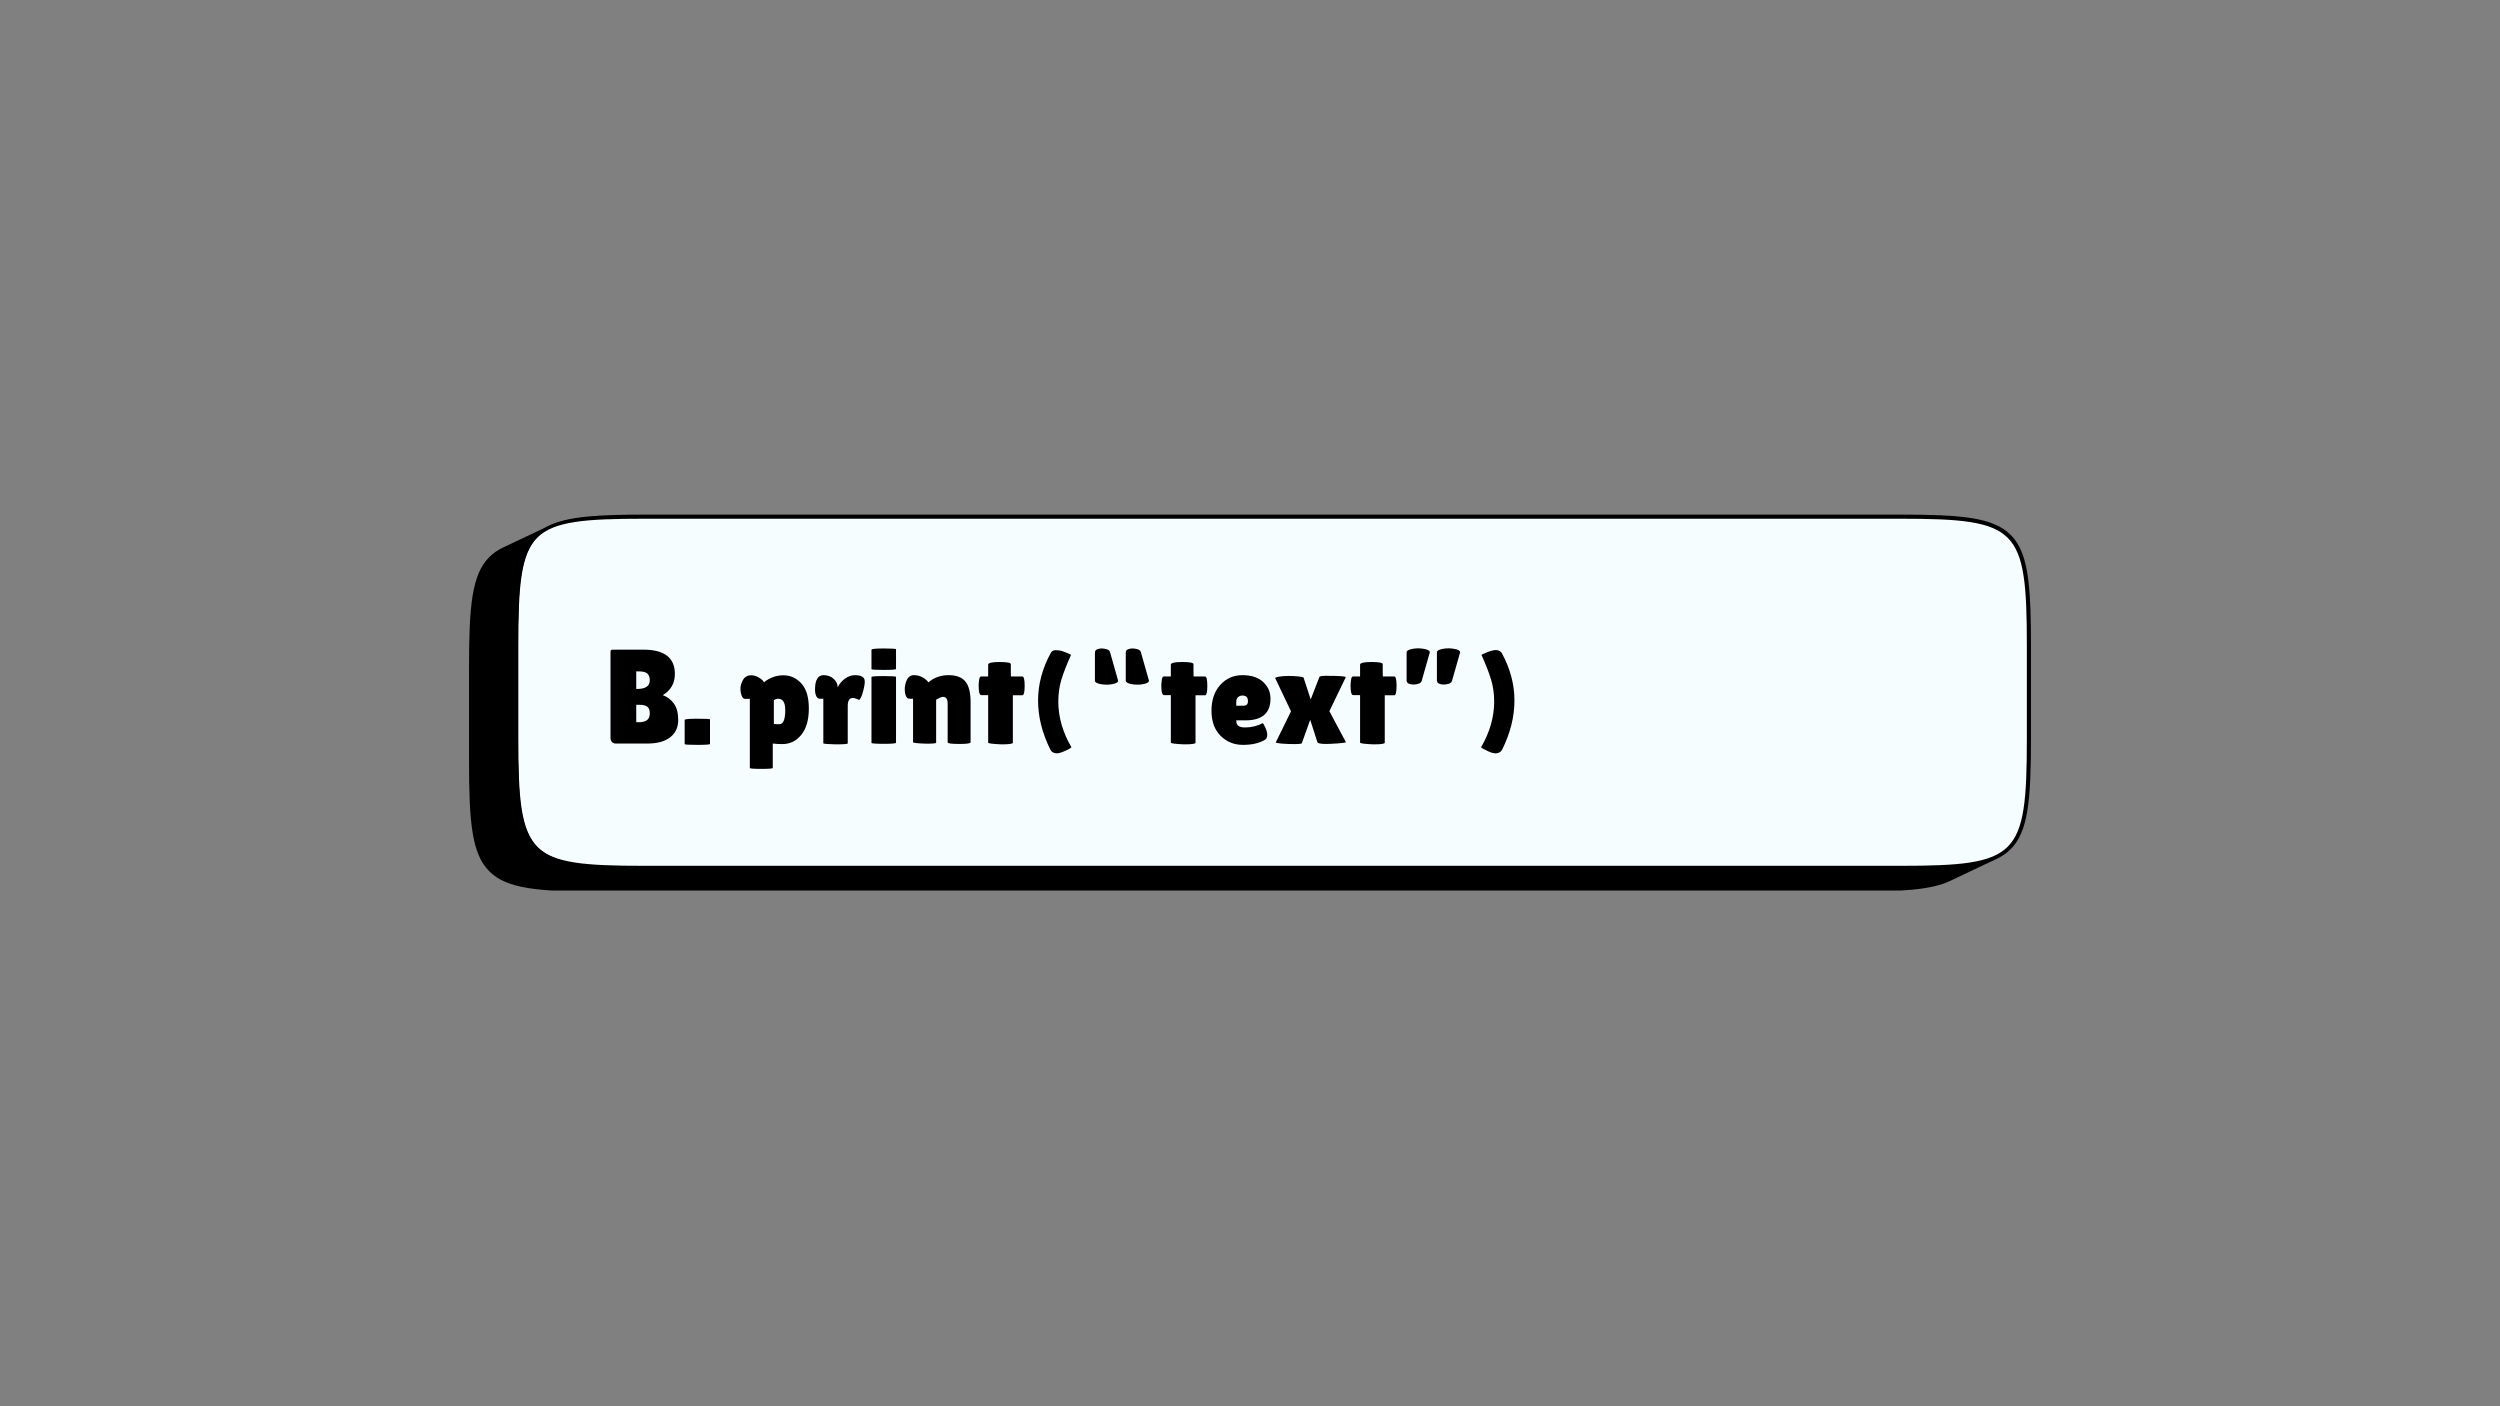 <svg xmlns="http://www.w3.org/2000/svg" xmlns:xlink="http://www.w3.org/1999/xlink" width="1920" zoomAndPan="magnify" viewBox="0 0 1440 810" height="1080" preserveAspectRatio="xMidYMid meet" version="1.0"><rect x="0" y="0" width="1440" height="810" fill="#808080" stroke="none"/><defs><g/><clipPath id="8efcf58111"><path d="M 270.156 296.41 L 1169.836 296.41 L 1169.836 512.961 L 270.156 512.961 Z M 270.156 296.41 " clip-rule="nonzero"/></clipPath><clipPath id="210fe35fbf"><path d="M 271 296.41 L 1169.836 296.41 L 1169.836 512.961 L 271 512.961 Z M 271 296.41 " clip-rule="nonzero"/></clipPath></defs><g clip-path="url(#8efcf58111)"><path fill="#000000" d="M 281.848 501.891 C 271.844 491.887 270.156 474.117 270.156 438.074 L 270.156 384.68 C 270.156 348.637 271.844 330.867 281.848 320.863 C 284.078 318.637 286.691 316.82 289.805 315.344 L 289.836 315.328 L 316.805 302.582 L 316.832 302.566 C 327.703 297.43 344.672 296.41 372.66 296.41 L 1094.332 296.41 C 1130.375 296.41 1148.141 298.098 1158.145 308.102 C 1159.676 309.633 1161.012 311.344 1162.176 313.277 C 1168.625 323.969 1169.836 341.387 1169.836 371.91 L 1169.836 425.297 C 1169.836 461.34 1168.148 479.105 1158.145 489.105 C 1155.922 491.328 1153.32 493.137 1150.219 494.613 C 1150.207 494.617 1150.199 494.621 1150.188 494.625 L 1123.336 507.383 L 1123.309 507.395 L 1123.277 507.41 C 1112.41 512.559 1095.434 513.582 1067.418 513.582 L 345.668 513.582 C 309.621 513.582 291.852 511.895 281.848 501.891 Z M 281.848 501.891 " fill-opacity="1" fill-rule="nonzero"/></g><path fill="#f5fdff" d="M 372.66 297.812 C 303.938 297.812 298.559 303.191 298.559 371.91 L 298.559 425.297 C 298.559 494.016 303.938 499.395 372.66 499.395 L 1094.332 499.395 C 1163.055 499.395 1168.434 494.016 1168.434 425.297 L 1168.434 371.91 C 1168.434 303.191 1163.055 297.812 1094.332 297.812 Z M 372.66 297.812 " fill-opacity="1" fill-rule="nonzero"/><g clip-path="url(#210fe35fbf)"><path stroke-linecap="butt" transform="matrix(-0.194, 0, 0, 0.194, 1169.835, 296.411)" fill="none" stroke-linejoin="miter" d="M 4114.896 7.236 C 4469.632 7.236 4497.397 35.002 4497.397 389.717 L 4497.397 665.292 C 4497.397 1020.008 4469.632 1047.773 4114.896 1047.773 L 389.734 1047.773 C 34.998 1047.773 7.233 1020.008 7.233 665.292 L 7.233 389.717 C 7.233 35.002 34.998 7.236 389.734 7.236 Z M 4114.896 7.236 " stroke="#000000" stroke-width="10" stroke-opacity="1" stroke-miterlimit="10"/></g><g fill="#000000" fill-opacity="1"><g transform="translate(346.932, 428.282)"><g><path d="M 41.797 -40.094 C 41.797 -34.738 39.477 -30.672 34.844 -27.891 C 37.363 -26.961 39.473 -25.363 41.172 -23.094 C 42.867 -20.832 43.719 -17.629 43.719 -13.484 C 43.719 -9.336 42.188 -6.051 39.125 -3.625 C 36.062 -1.207 31.672 0 25.953 0 L 7.719 0 C 6.844 0 6.125 -0.297 5.562 -0.891 C 5 -1.484 4.719 -2.27 4.719 -3.25 L 4.719 -52.688 C 4.719 -53.25 4.805 -53.617 4.984 -53.797 C 5.16 -53.984 5.535 -54.078 6.109 -54.078 L 23.719 -54.078 C 35.77 -54.078 41.797 -49.414 41.797 -40.094 Z M 19.547 -41.562 L 19.547 -31.438 L 19.938 -31.438 C 24.875 -31.438 27.344 -33.086 27.344 -36.391 C 27.344 -38.191 26.863 -39.504 25.906 -40.328 C 24.957 -41.148 23.379 -41.562 21.172 -41.562 Z M 19.547 -22.328 L 19.547 -12.281 L 20.938 -12.281 C 23.145 -12.281 24.766 -12.691 25.797 -13.516 C 26.828 -14.336 27.344 -15.648 27.344 -17.453 C 27.344 -19.254 26.863 -20.516 25.906 -21.234 C 24.957 -21.961 23.379 -22.328 21.172 -22.328 Z M 19.547 -22.328 "/></g></g></g><g fill="#000000" fill-opacity="1"><g transform="translate(392.819, 428.282)"><g><path d="M 16.141 0.234 C 16.141 0.586 13.707 0.766 8.844 0.766 C 3.977 0.766 1.547 0.613 1.547 0.312 L 1.547 -13.594 C 1.547 -14.062 3.977 -14.297 8.844 -14.297 C 13.707 -14.297 16.141 -14.164 16.141 -13.906 Z M 16.141 0.234 "/></g></g></g><g fill="#000000" fill-opacity="1"><g transform="translate(410.51, 428.282)"><g/></g></g><g fill="#000000" fill-opacity="1"><g transform="translate(425.033, 428.282)"><g><path d="M 20.078 14.062 C 20.078 14.414 17.875 14.594 13.469 14.594 C 9.07 14.594 6.875 14.414 6.875 14.062 L 6.875 -25.719 L 4.25 -25.719 C 3.008 -25.719 2.16 -26.852 1.703 -29.125 C 1.547 -29.844 1.469 -30.77 1.469 -31.906 C 1.469 -33.039 1.828 -34.379 2.547 -35.922 C 3.578 -38.18 5.227 -39.312 7.5 -39.312 C 8.988 -39.312 10.363 -38.961 11.625 -38.266 C 12.883 -37.578 13.758 -36.938 14.25 -36.344 C 14.738 -35.75 14.984 -35.398 14.984 -35.297 C 18.43 -37.973 22.164 -39.312 26.188 -39.312 C 30.207 -39.312 33.656 -37.754 36.531 -34.641 C 39.414 -31.523 40.859 -26.707 40.859 -20.188 C 40.859 -13.676 39.414 -8.629 36.531 -5.047 C 33.656 -1.473 30 0.312 25.562 0.312 C 23.562 0.312 21.734 0.207 20.078 0 Z M 23.25 -25.797 C 22.375 -25.797 21.523 -25.516 20.703 -24.953 L 20.703 -11.281 C 21.578 -11.176 22.285 -11.125 22.828 -11.125 C 23.367 -11.125 23.797 -11.125 24.109 -11.125 C 26.211 -11.332 27.266 -14.035 27.266 -19.234 C 27.266 -23.609 25.926 -25.797 23.25 -25.797 Z M 23.25 -25.797 "/></g></g></g><g fill="#000000" fill-opacity="1"><g transform="translate(467.907, 428.282)"><g><path d="M 20.391 -0.078 C 20.391 0.285 18.047 0.469 13.359 0.469 C 8.672 0.363 6.328 0.156 6.328 -0.156 L 6.328 -25.797 L 4.25 -25.797 C 3.426 -25.797 2.77 -26.297 2.281 -27.297 C 1.789 -28.305 1.547 -29.555 1.547 -31.047 C 1.547 -36.609 3.191 -39.391 6.484 -39.391 C 8.805 -39.391 10.738 -38.68 12.281 -37.266 C 13.82 -35.859 14.594 -34.25 14.594 -32.438 C 15.676 -34.551 17.129 -36.238 18.953 -37.5 C 20.785 -38.758 22.656 -39.391 24.562 -39.391 C 27.551 -39.391 29.352 -38.617 29.969 -37.078 C 30.125 -36.672 30.203 -36.066 30.203 -35.266 C 30.203 -34.461 29.957 -33.031 29.469 -30.969 C 28.977 -28.914 28.473 -27.426 27.953 -26.5 C 27.441 -25.57 27.133 -25.109 27.031 -25.109 C 26.938 -25.109 26.461 -25.301 25.609 -25.688 C 24.754 -26.07 23.992 -26.266 23.328 -26.266 C 21.367 -26.266 20.391 -24.719 20.391 -21.625 Z M 20.391 -0.078 "/></g></g></g><g fill="#000000" fill-opacity="1"><g transform="translate(498.499, 428.282)"><g><path d="M 17.609 -0.469 C 17.609 -0.051 15.25 0.156 10.531 0.156 C 5.82 0.156 3.469 -0.023 3.469 -0.391 L 3.469 -38.312 C 3.469 -38.676 5.82 -38.859 10.531 -38.859 C 15.25 -38.859 17.609 -38.703 17.609 -38.391 Z M 17.609 -42.953 C 17.609 -42.586 15.25 -42.406 10.531 -42.406 C 5.82 -42.406 3.469 -42.562 3.469 -42.875 L 3.469 -54 C 3.469 -54.508 5.82 -54.766 10.531 -54.766 C 15.25 -54.766 17.609 -54.613 17.609 -54.312 Z M 17.609 -42.953 "/></g></g></g><g fill="#000000" fill-opacity="1"><g transform="translate(519.588, 428.282)"><g><path d="M 19.625 -0.469 C 19.625 -0.102 17.77 0.078 14.062 0.078 C 8.906 -0.078 6.328 -0.359 6.328 -0.766 L 6.328 -25.797 L 4.328 -25.797 C 2.984 -25.797 2.109 -26.93 1.703 -29.203 C 1.598 -29.867 1.547 -30.535 1.547 -31.203 C 1.547 -32.805 1.852 -34.406 2.469 -36 C 3.395 -38.258 4.836 -39.391 6.797 -39.391 C 8.754 -39.391 10.504 -38.926 12.047 -38 C 13.598 -37.07 14.629 -36.145 15.141 -35.219 C 18.379 -38 22.238 -39.391 26.719 -39.391 C 31.207 -39.391 34.453 -38.18 36.453 -35.766 C 38.461 -33.348 39.469 -29.383 39.469 -23.875 L 39.469 -0.688 C 39.469 -0.07 37.266 0.234 32.859 0.234 C 28.461 0.234 26.266 -0.07 26.266 -0.688 L 26.266 -23.016 C 26.266 -25.598 25.363 -26.891 23.562 -26.891 C 23.039 -26.891 22.316 -26.664 21.391 -26.219 C 20.461 -25.781 19.875 -25.461 19.625 -25.266 Z M 19.625 -0.469 "/></g></g></g><g fill="#000000" fill-opacity="1"><g transform="translate(562.154, 428.282)"><g><path d="M 21.25 -0.469 C 21.25 0.156 19.082 0.469 14.75 0.469 C 9.602 0.258 7.031 -0.078 7.031 -0.547 L 7.031 -27.891 L 3.094 -27.891 C 2.062 -27.891 1.547 -29.664 1.547 -33.219 C 1.547 -34.145 1.633 -35.273 1.812 -36.609 C 1.988 -37.953 2.363 -38.625 2.938 -38.625 L 7.031 -38.625 L 7.031 -45.422 C 7.031 -46.453 9.203 -46.969 13.547 -46.969 C 17.898 -46.969 20.078 -46.555 20.078 -45.734 L 20.078 -40.781 L 20.156 -38.625 L 26.734 -38.625 C 27.609 -38.625 28.047 -36.82 28.047 -33.219 C 28.047 -29.613 27.609 -27.812 26.734 -27.812 L 21.25 -27.812 Z M 21.25 -0.469 "/></g></g></g><g fill="#000000" fill-opacity="1"><g transform="translate(590.582, 428.282)"><g><path d="M 14.672 -52.219 C 15.242 -53.25 16.117 -53.766 17.297 -53.766 C 19.098 -53.766 20.594 -53.531 21.781 -53.062 C 22.969 -52.602 23.859 -52.258 24.453 -52.031 C 25.047 -51.801 25.676 -51.477 26.344 -51.062 C 23.875 -45.602 22.031 -40.891 20.812 -36.922 C 19.602 -32.961 19 -28.664 19 -24.031 C 19.051 -15.113 21.578 -6.383 26.578 2.156 C 26.055 2.676 25.062 3.27 23.594 3.938 C 22.125 4.602 20.988 5.051 20.188 5.281 C 19.395 5.52 18.742 5.641 18.234 5.641 C 16.379 5.641 15.094 4.895 14.375 3.406 C 9.688 -6.07 7.344 -15.473 7.344 -24.797 C 7.344 -34.117 9.785 -43.258 14.672 -52.219 Z M 14.672 -52.219 "/></g></g></g><g fill="#000000" fill-opacity="1"><g transform="translate(623.8, 428.282)"><g><path d="M 6.875 -36.234 L 6.875 -52.531 C 6.875 -53.508 7.547 -54.176 8.891 -54.531 C 9.555 -54.688 10.234 -54.766 10.922 -54.766 C 11.617 -54.766 12.508 -54.625 13.594 -54.344 C 14.676 -54.062 15.348 -53.457 15.609 -52.531 L 20.234 -36.234 C 20.234 -35.305 19.129 -34.633 16.922 -34.219 C 15.836 -34.008 14.727 -33.906 13.594 -33.906 C 12.457 -33.906 11.328 -34.008 10.203 -34.219 C 7.984 -34.633 6.875 -35.305 6.875 -36.234 Z M 24.641 -36.234 L 24.641 -52.531 C 24.641 -53.508 25.312 -54.176 26.656 -54.531 C 27.32 -54.688 28 -54.766 28.688 -54.766 C 29.383 -54.766 30.273 -54.625 31.359 -54.344 C 32.441 -54.062 33.113 -53.457 33.375 -52.531 L 38 -36.234 C 38 -35.305 36.895 -34.633 34.688 -34.219 C 33.602 -34.008 32.492 -33.906 31.359 -33.906 C 30.223 -33.906 29.094 -34.008 27.969 -34.219 C 25.75 -34.633 24.641 -35.305 24.641 -36.234 Z M 24.641 -36.234 "/></g></g></g><g fill="#000000" fill-opacity="1"><g transform="translate(667.37, 428.282)"><g><path d="M 21.25 -0.469 C 21.25 0.156 19.082 0.469 14.75 0.469 C 9.602 0.258 7.031 -0.078 7.031 -0.547 L 7.031 -27.891 L 3.094 -27.891 C 2.062 -27.891 1.547 -29.664 1.547 -33.219 C 1.547 -34.145 1.633 -35.273 1.812 -36.609 C 1.988 -37.953 2.363 -38.625 2.938 -38.625 L 7.031 -38.625 L 7.031 -45.422 C 7.031 -46.453 9.203 -46.969 13.547 -46.969 C 17.898 -46.969 20.078 -46.555 20.078 -45.734 L 20.078 -40.781 L 20.156 -38.625 L 26.734 -38.625 C 27.609 -38.625 28.047 -36.82 28.047 -33.219 C 28.047 -29.613 27.609 -27.812 26.734 -27.812 L 21.25 -27.812 Z M 21.25 -0.469 "/></g></g></g><g fill="#000000" fill-opacity="1"><g transform="translate(695.798, 428.282)"><g><path d="M 32.672 -2.078 C 29.43 -0.18 25.258 0.766 20.156 0.766 C 15.062 0.766 10.766 -0.969 7.266 -4.438 C 3.766 -7.914 2.016 -12.734 2.016 -18.891 C 2.016 -25.047 3.695 -30 7.062 -33.75 C 10.438 -37.508 14.695 -39.391 19.844 -39.391 C 25 -39.391 28.977 -38.078 31.781 -35.453 C 34.594 -32.828 36 -29.633 36 -25.875 C 36 -17.531 31.207 -13.359 21.625 -13.359 L 16.297 -13.359 C 16.297 -11.816 16.719 -10.75 17.562 -10.156 C 18.414 -9.562 19.672 -9.266 21.328 -9.266 C 24.93 -9.266 28.352 -10.086 31.594 -11.734 C 31.645 -11.785 31.879 -11.426 32.297 -10.656 C 33.523 -8.445 34.141 -6.582 34.141 -5.062 C 34.141 -3.539 33.648 -2.547 32.672 -2.078 Z M 23.016 -24.406 C 23.016 -26.57 21.961 -27.656 19.859 -27.656 C 18.879 -27.656 18.039 -27.359 17.344 -26.766 C 16.645 -26.172 16.297 -25.305 16.297 -24.172 L 16.297 -21.781 L 20.469 -21.781 C 22.164 -21.781 23.016 -22.656 23.016 -24.406 Z M 23.016 -24.406 "/></g></g></g><g fill="#000000" fill-opacity="1"><g transform="translate(733.342, 428.282)"><g><path d="M 26.656 -38.391 C 26.852 -38.805 28.141 -39.016 30.516 -39.016 C 38.234 -39.016 41.992 -38.727 41.797 -38.156 L 32.375 -18.625 C 38.707 -6.77 41.875 -0.844 41.875 -0.844 C 41.875 -0.539 40.328 -0.285 37.234 -0.078 C 34.141 0.129 31.953 0.234 30.672 0.234 C 27.422 0.234 25.695 -0.098 25.5 -0.766 L 21.328 -13.672 L 16.531 -0.234 C 16.426 0.129 14.957 0.312 12.125 0.312 C 9.289 0.312 6.766 0.207 4.547 0 C 2.336 -0.207 1.336 -0.461 1.547 -0.766 L 10.281 -18.547 C 4.195 -31.266 1.156 -37.648 1.156 -37.703 C 1.156 -38.004 1.941 -38.285 3.516 -38.547 C 5.086 -38.805 6.863 -38.938 8.844 -38.938 C 10.82 -38.938 12.711 -38.844 14.516 -38.656 C 16.328 -38.477 17.332 -38.238 17.531 -37.938 L 21.625 -25.422 Z M 26.656 -38.391 "/></g></g></g><g fill="#000000" fill-opacity="1"><g transform="translate(776.371, 428.282)"><g><path d="M 21.25 -0.469 C 21.25 0.156 19.082 0.469 14.75 0.469 C 9.602 0.258 7.031 -0.078 7.031 -0.547 L 7.031 -27.891 L 3.094 -27.891 C 2.062 -27.891 1.547 -29.664 1.547 -33.219 C 1.547 -34.145 1.633 -35.273 1.812 -36.609 C 1.988 -37.953 2.363 -38.625 2.938 -38.625 L 7.031 -38.625 L 7.031 -45.422 C 7.031 -46.453 9.203 -46.969 13.547 -46.969 C 17.898 -46.969 20.078 -46.555 20.078 -45.734 L 20.078 -40.781 L 20.156 -38.625 L 26.734 -38.625 C 27.609 -38.625 28.047 -36.82 28.047 -33.219 C 28.047 -29.613 27.609 -27.812 26.734 -27.812 L 21.25 -27.812 Z M 21.25 -0.469 "/></g></g></g><g fill="#000000" fill-opacity="1"><g transform="translate(804.799, 428.282)"><g><path d="M 14.141 -36.234 C 13.879 -35.305 13.207 -34.695 12.125 -34.406 C 11.039 -34.125 10.148 -33.984 9.453 -33.984 C 8.766 -33.984 8.086 -34.062 7.422 -34.219 C 6.078 -34.582 5.406 -35.254 5.406 -36.234 L 5.406 -52.531 C 5.406 -53.457 6.516 -54.125 8.734 -54.531 C 9.805 -54.738 10.91 -54.844 12.047 -54.844 C 13.18 -54.844 14.316 -54.738 15.453 -54.531 C 17.66 -54.125 18.766 -53.457 18.766 -52.531 Z M 31.594 -36.234 C 31.332 -35.305 30.66 -34.695 29.578 -34.406 C 28.504 -34.125 27.617 -33.984 26.922 -33.984 C 26.223 -33.984 25.539 -34.062 24.875 -34.219 C 23.531 -34.582 22.859 -35.254 22.859 -36.234 L 22.859 -52.531 C 22.859 -53.457 23.969 -54.125 26.188 -54.531 C 27.27 -54.738 28.375 -54.844 29.5 -54.844 C 30.633 -54.844 31.77 -54.738 32.906 -54.531 C 35.125 -54.125 36.234 -53.457 36.234 -52.531 Z M 31.594 -36.234 "/></g></g></g><g fill="#000000" fill-opacity="1"><g transform="translate(845.743, 428.282)"><g><path d="M 19.234 -52.219 C 24.129 -43.258 26.578 -34.117 26.578 -24.797 C 26.578 -15.473 24.234 -6.07 19.547 3.406 C 18.773 4.895 17.488 5.641 15.688 5.641 C 14.602 5.641 13.266 5.281 11.672 4.562 C 9.297 3.477 7.852 2.676 7.344 2.156 C 12.332 -6.383 14.852 -15.113 14.906 -24.031 C 14.906 -28.664 14.301 -32.961 13.094 -36.922 C 11.883 -40.891 10.047 -45.602 7.578 -51.062 C 7.578 -51.164 8.426 -51.578 10.125 -52.297 C 12.539 -53.328 14.469 -53.844 15.906 -53.844 C 17.352 -53.844 18.461 -53.301 19.234 -52.219 Z M 19.234 -52.219 "/></g></g></g></svg>